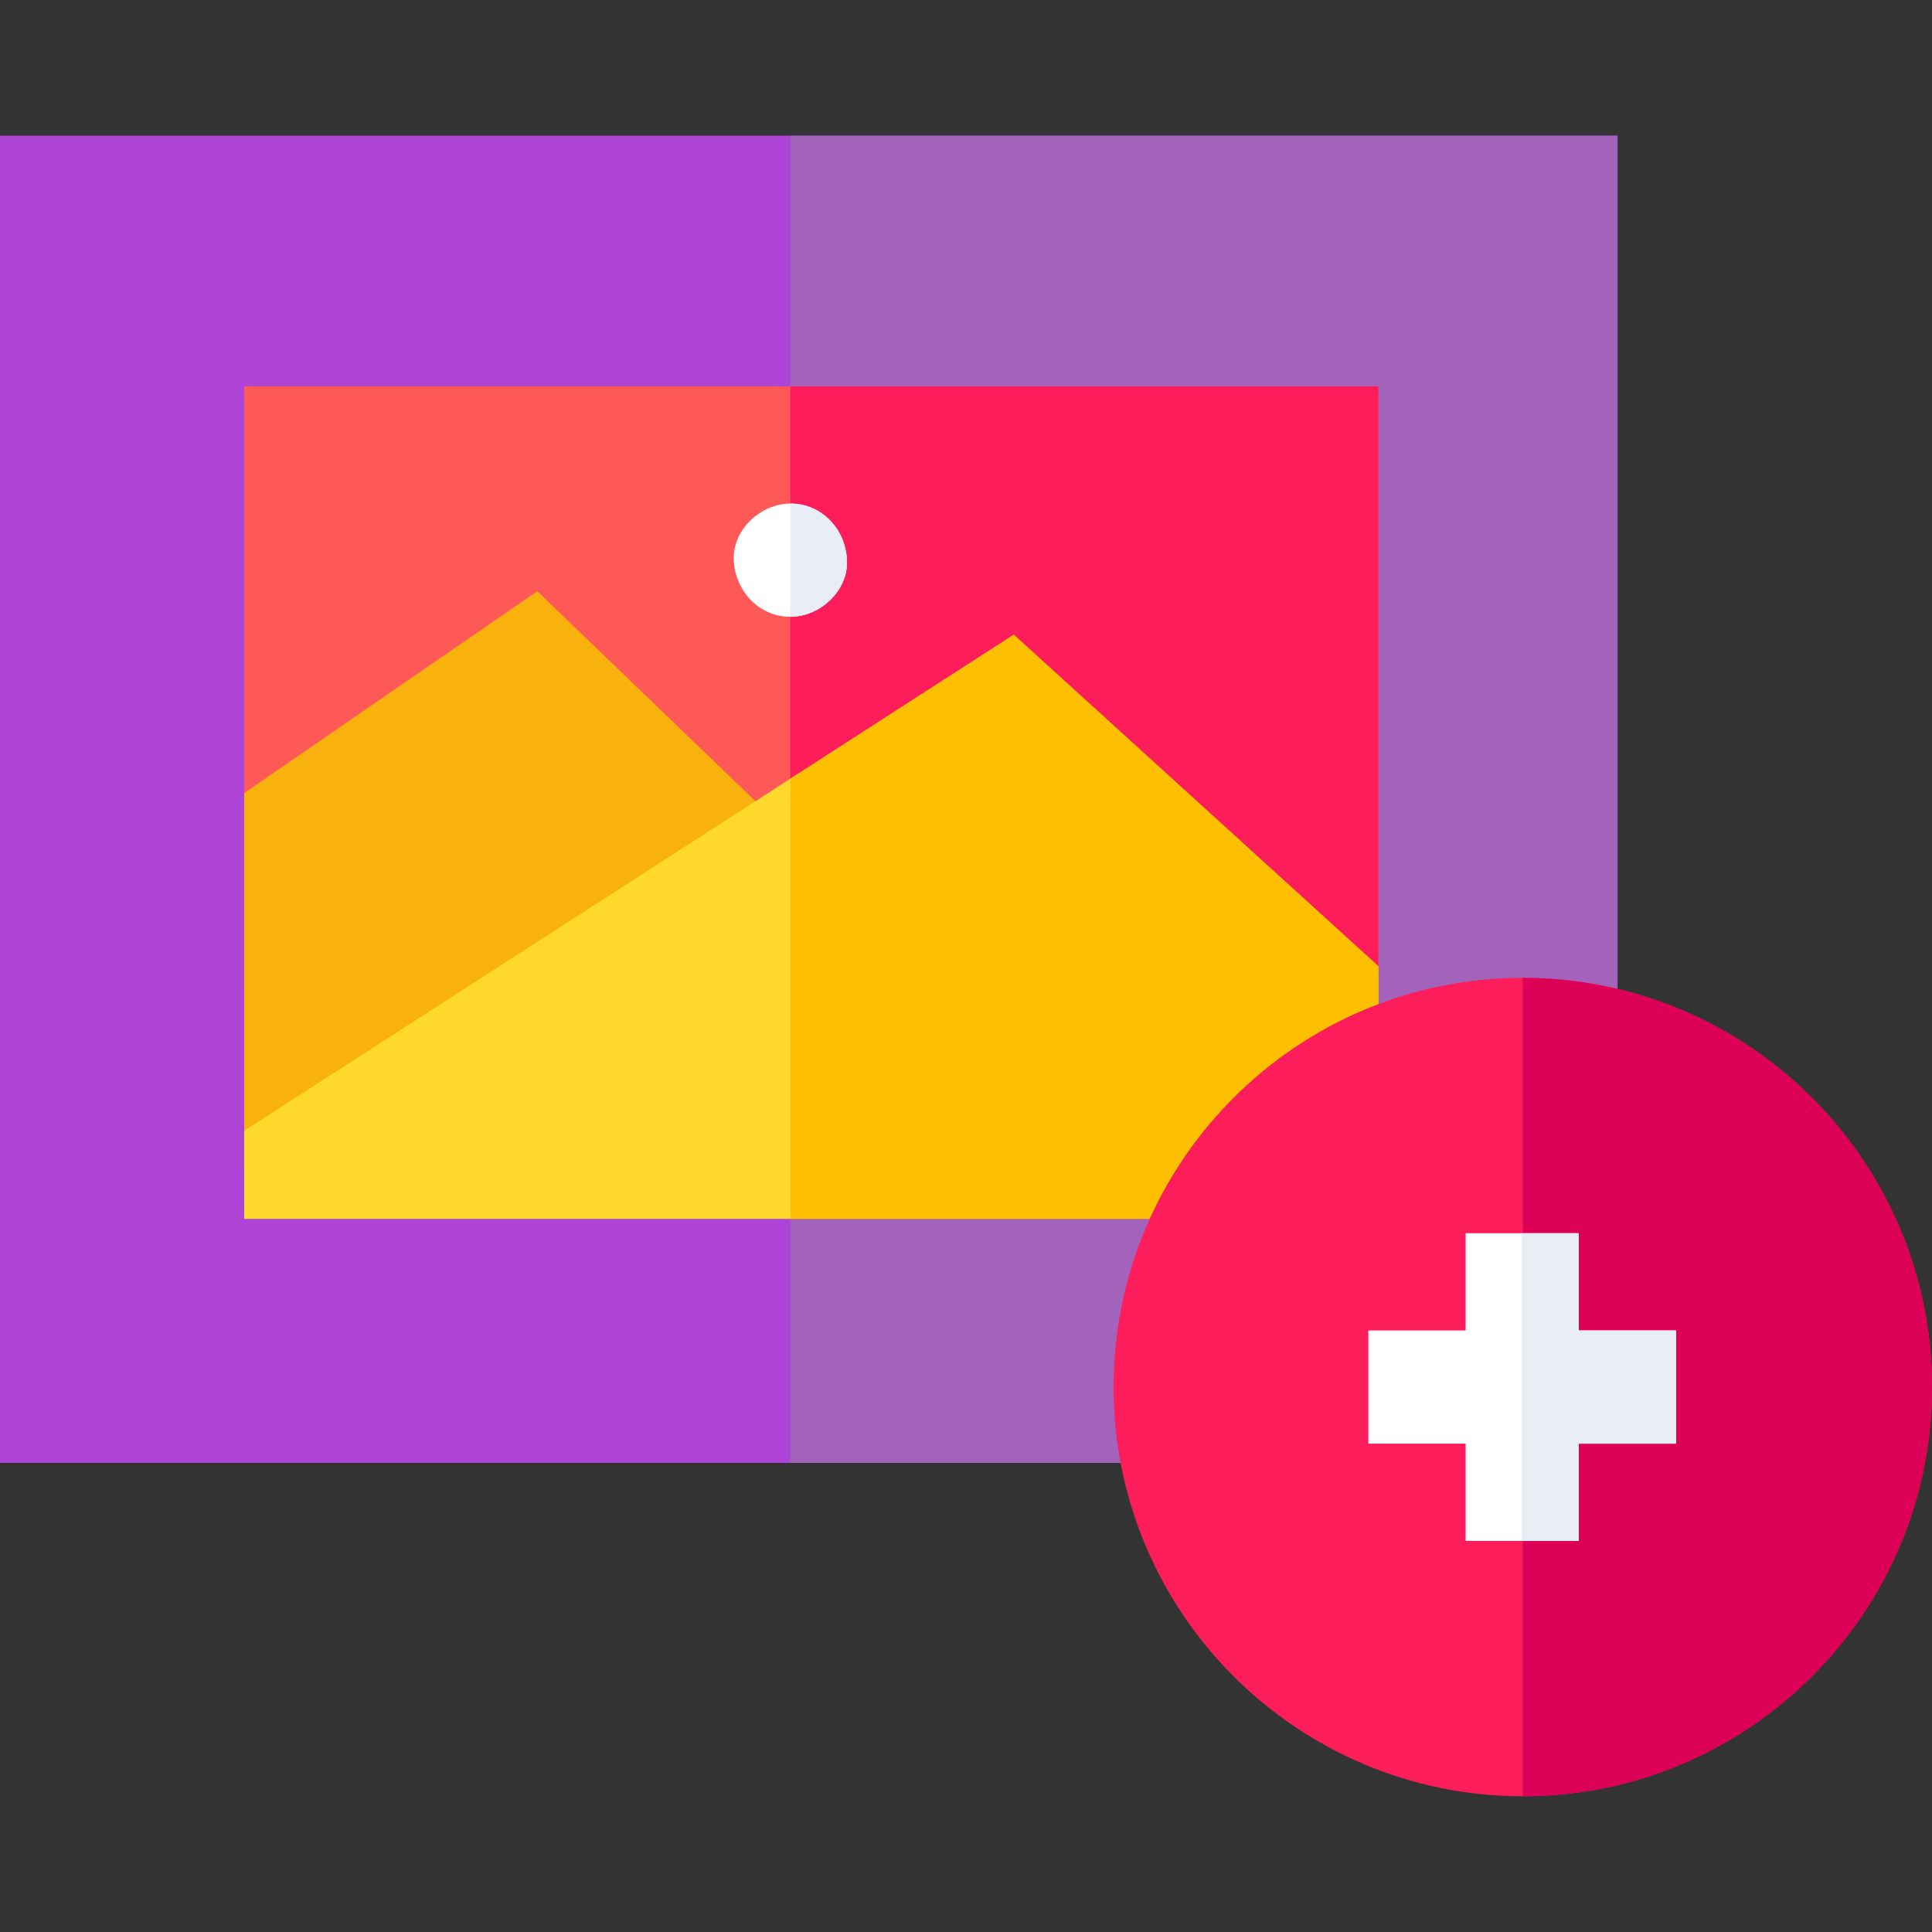 <?xml version="1.0" encoding="iso-8859-1"?>
<!-- Generator: Adobe Illustrator 21.0.0, SVG Export Plug-In . SVG Version: 6.00 Build 0)  -->
<svg xmlns="http://www.w3.org/2000/svg" xmlns:xlink="http://www.w3.org/1999/xlink" version="1.1" id="Capa_1" x="0px" y="0px" viewBox="0 0 512 512" style="enable-background:new 0 0 512 512;" xml:space="preserve" width="512" height="512">
<rect x="0" y="0" width="512" height="512" fill="#333333" stroke="none"/>
<g>
	<g>
		<polygon style="fill:#ae44d5;" points="428.654,35.967 0,35.967 0,387.693 309.418,387.693 428.654,274.777   "/>
		<polygon style="fill:#a363bb;" points="428.654,35.967 209.454,35.967 209.454,387.693 309.418,387.693 428.654,274.777   "/>
		<g>
			<rect x="64.714" y="102.375" style="fill:#FE5957;" width="300.567" height="158.075"/>
			<rect x="209.461" y="102.375" style="fill:#FC1D5A;" width="155.82" height="220.639"/>
			<polygon style="fill:#F9B10D;" points="213.399,310.617 213.399,225.028 142.385,156.676 64.714,210.173 64.714,310.617    "/>
			<polygon style="fill:#FFDA2D;" points="268.659,168.208 64.714,299.657 64.714,323.014 365.281,323.014 365.281,256.064    "/>
			<polygon style="fill:#FDBF00;" points="268.659,168.208 209.454,206.367 209.454,323.014 365.281,323.014 365.281,256.064    "/>
		</g>
		<g>
			<g>
				<path style="fill:#FC1D5A;" d="M403.552,259.138c-59.798,0-108.447,48.649-108.447,108.447      c0,59.798,48.649,108.448,108.447,108.448c59.798,0,108.448-48.649,108.448-108.448      C512,307.788,463.351,259.138,403.552,259.138z"/>
				<path style="fill:#DD0057;" d="M403.552,259.138v216.895c59.798,0,108.448-48.649,108.448-108.448      C512,307.788,463.351,259.138,403.552,259.138z"/>
			</g>
			<polygon style="fill:#FFFFFF;" points="444.167,352.586 418.396,352.586 418.396,326.815 388.396,326.815 388.396,352.586      362.625,352.586 362.625,382.586 388.396,382.586 388.396,408.357 418.396,408.357 418.396,382.586 444.167,382.586    "/>
			<polygon style="fill:#E9EDF5;" points="418.396,352.586 418.396,326.815 403.206,326.815 403.206,408.357 418.396,408.357      418.396,382.586 444.167,382.586 444.167,352.586    "/>
		</g>
	</g>
	<g>
		<path style="fill:#FFFFFF;" d="M209.461,163.452c7.846,0,15.363-6.899,15-15c-0.364-8.127-6.591-15-15-15    c-7.846,0-15.363,6.899-15,15C194.825,156.579,201.052,163.452,209.461,163.452L209.461,163.452z"/>
	</g>
	<g>
		<path style="fill:#E9EDF5;" d="M209.461,163.452c7.846,0,15.363-6.899,15-15c-0.364-8.127-6.591-15-15-15V163.452L209.461,163.452    z"/>
	</g>
</g>















</svg>
